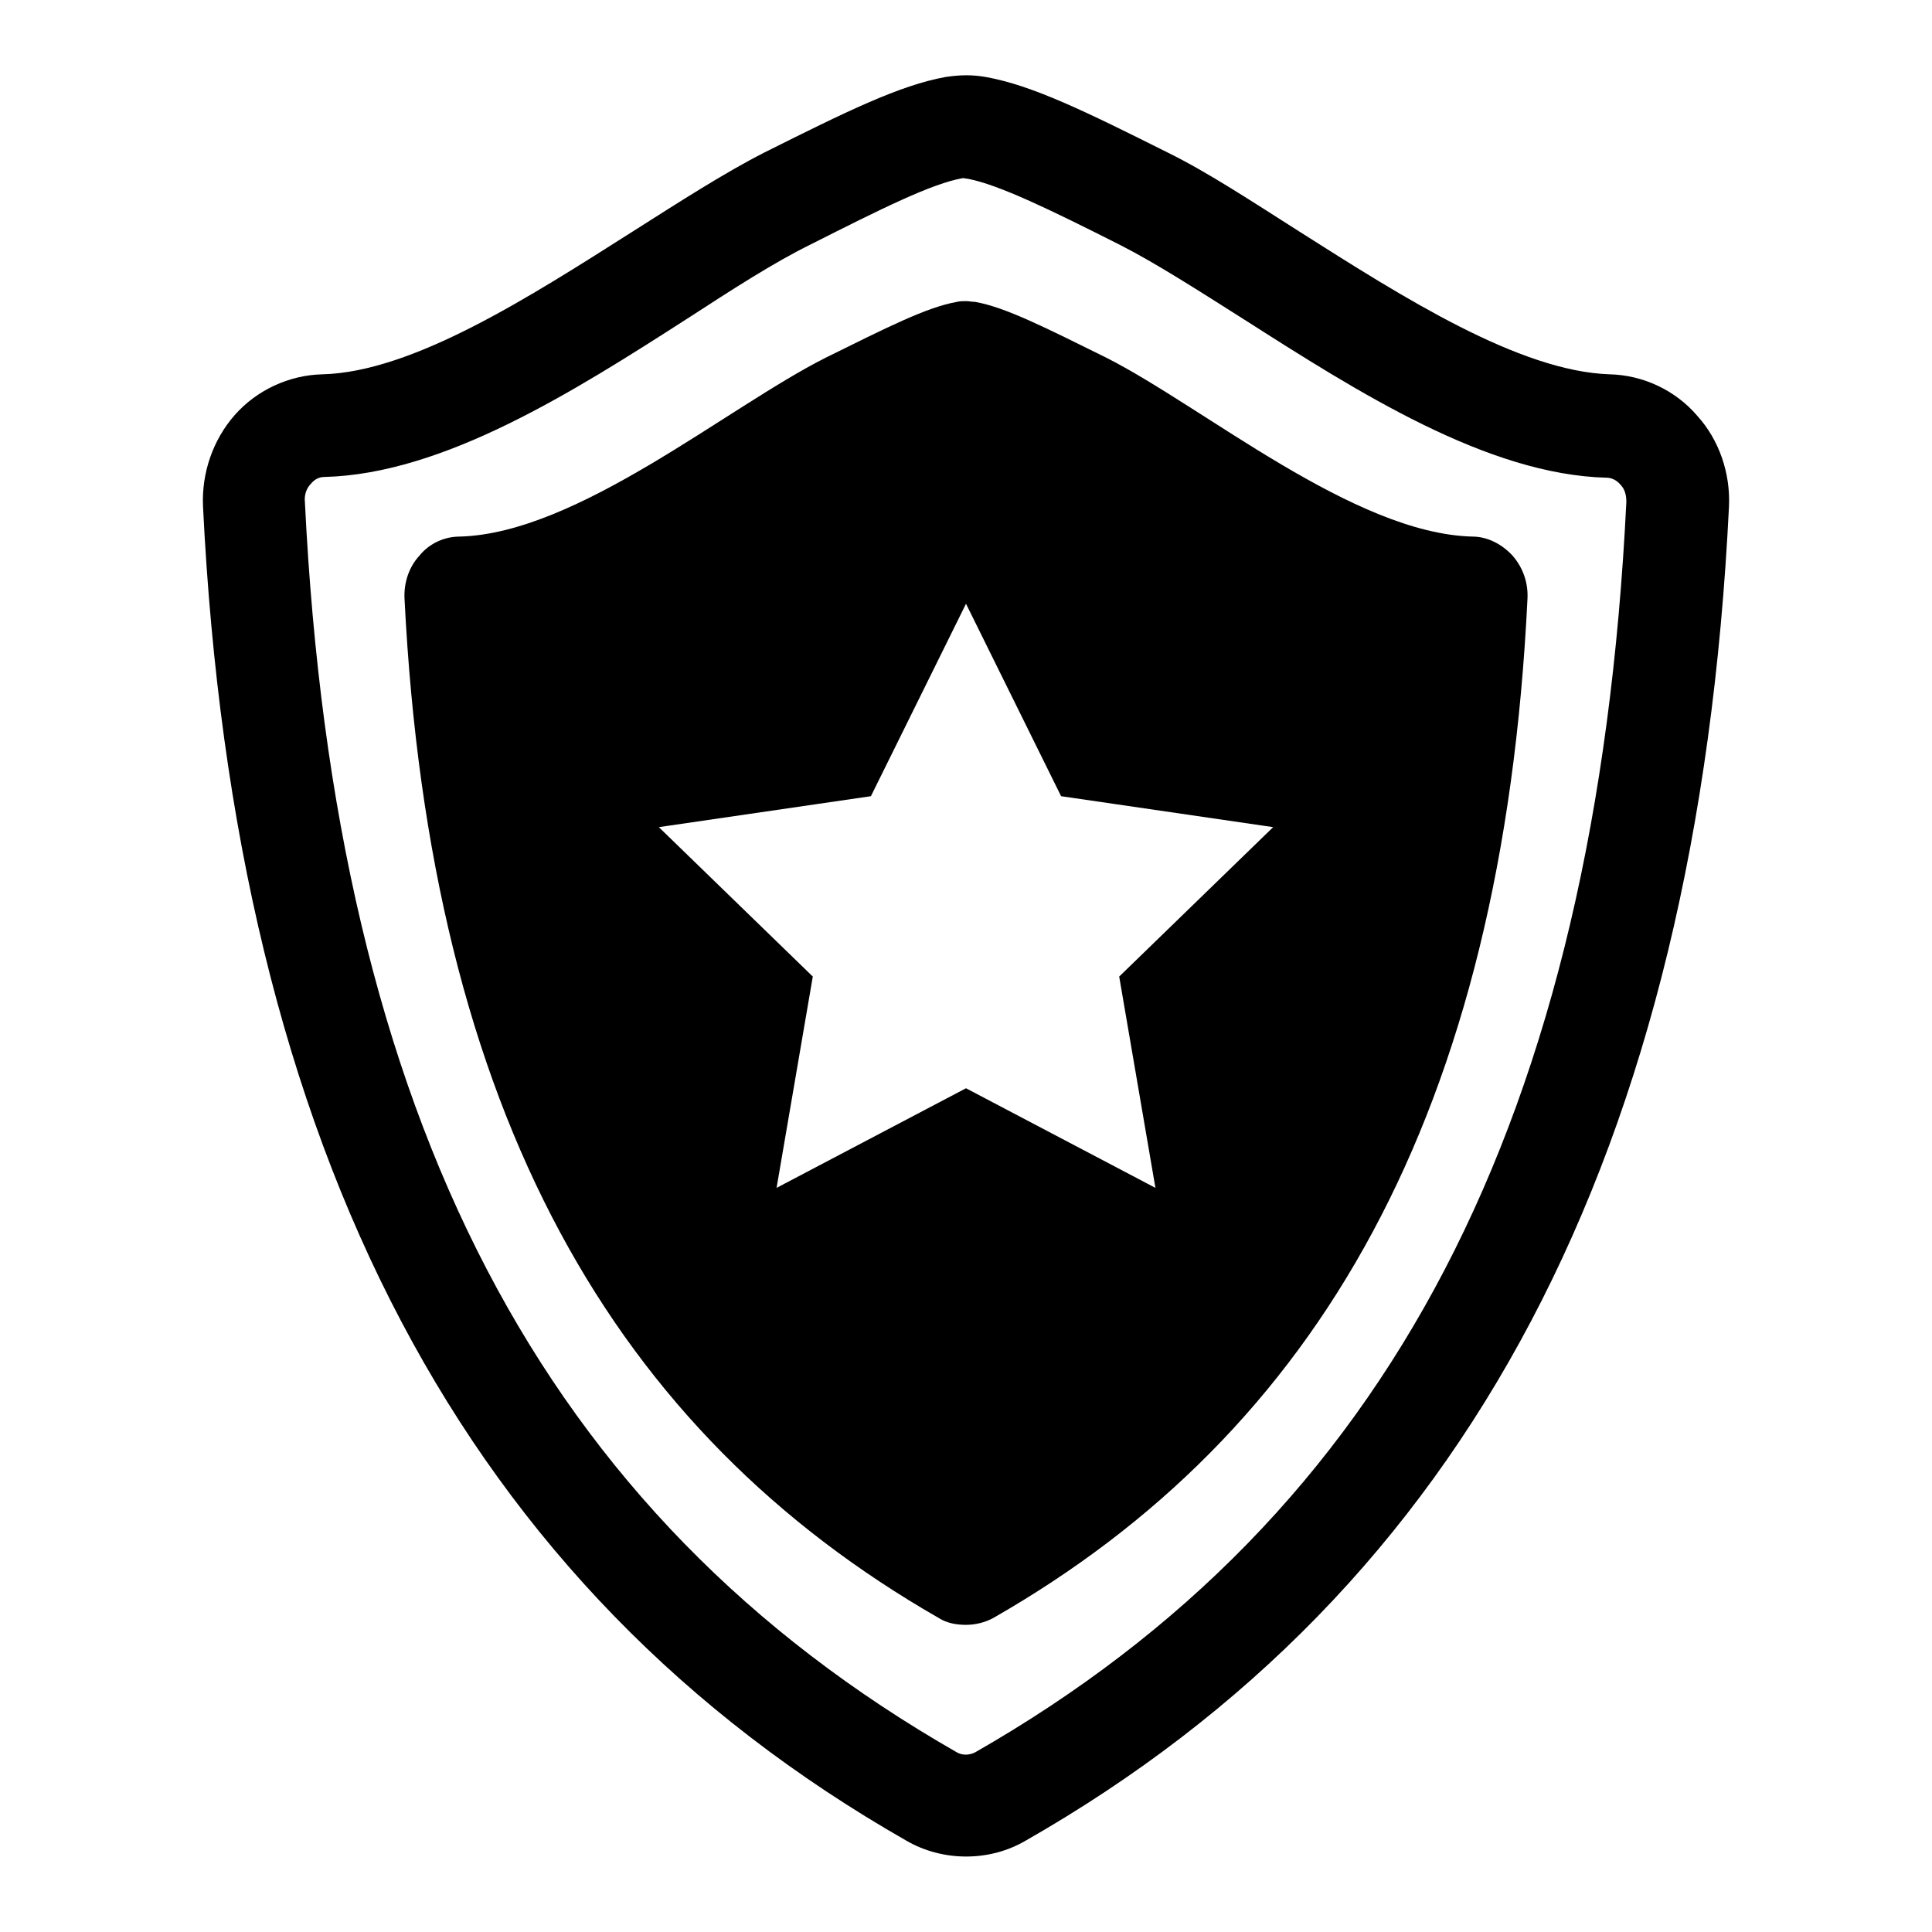 <?xml version="1.0" encoding="utf-8"?>
<!-- Svg Vector Icons : http://www.onlinewebfonts.com/icon -->
<!DOCTYPE svg PUBLIC "-//W3C//DTD SVG 1.1//EN" "http://www.w3.org/Graphics/SVG/1.1/DTD/svg11.dtd">
<svg version="1.1" xmlns="http://www.w3.org/2000/svg" xmlns:xlink="http://www.w3.org/1999/xlink" x="0px" y="0px" viewBox="0 0 256 256" enable-background="new 0 0 256 256" xml:space="preserve">
<g><g><path fill="#000000" d="M128,246c-2.7,0-5.5-0.7-7.9-2.1c-58.5-33.4-89-91.3-93.2-176.8c-0.2-4.4,1.3-8.8,4.2-12.1c2.9-3.3,7.2-5.3,11.6-5.4c12-0.3,27.4-10.2,41.1-18.9c6.3-4,12.2-7.8,17.5-10.5c10.8-5.4,17.9-8.9,24-10c2-0.3,3.6-0.3,5.3,0c6.2,1.1,13.3,4.6,24.1,10c5.3,2.6,11.2,6.5,17.5,10.5c13.7,8.7,29.1,18.5,41.1,18.9c4.4,0.1,8.7,2.1,11.6,5.5c2.9,3.2,4.4,7.6,4.2,12c-4.2,85.6-34.7,143.4-93.2,176.8C133.5,245.3,130.8,246,128,246z M127.6,23.6L127.6,23.6c-4.1,0.7-10.9,4.1-20.2,8.8c-4.7,2.3-10.3,5.9-16.3,9.8c-15.1,9.7-32.3,20.6-48.1,21c-0.7,0-1.3,0.3-1.8,0.9c-0.6,0.6-0.9,1.5-0.8,2.4c4,81.7,31.5,134.3,86.4,165.7c0.7,0.4,1.6,0.4,2.4,0c54.9-31.4,82.3-84,86.3-165.7c0-0.9-0.2-1.7-0.8-2.3c-0.5-0.6-1.2-0.9-1.8-0.9c-15.8-0.4-32.9-11.3-48.1-21c-6-3.8-11.6-7.4-16.3-9.8c-9.3-4.7-16.1-8-20.2-8.8L127.6,23.6L127.6,23.6z"/><path fill="#000000" d="M200.4,73.6c-1.4-1.5-3.3-2.5-5.3-2.5c-15.7-0.4-35.5-17.1-48.5-23.7c-8.1-4-13.4-6.7-17.4-7.4c-0.4,0-0.8-0.1-1.2-0.1s-0.8,0-1.2,0.1c-4,0.7-9.3,3.4-17.4,7.4C96.3,54,76.5,70.7,60.9,71.1c-2,0-4,0.9-5.3,2.5c-1.4,1.5-2.1,3.6-2,5.7c3.4,68.3,27.9,110.5,70.8,135.1c1.1,0.7,2.4,0.9,3.6,0.9c1.2,0,2.5-0.3,3.6-0.9c43-24.6,67.5-66.8,70.8-135.1C202.5,77.2,201.8,75.2,200.4,73.6z M148.3,129.4l4.8,28L128,144.2l-25.1,13.2l4.8-28l-20.4-19.8l28.1-4.1L128,80l12.6,25.5l28.1,4.1L148.3,129.4z"/></g></g>
</svg>